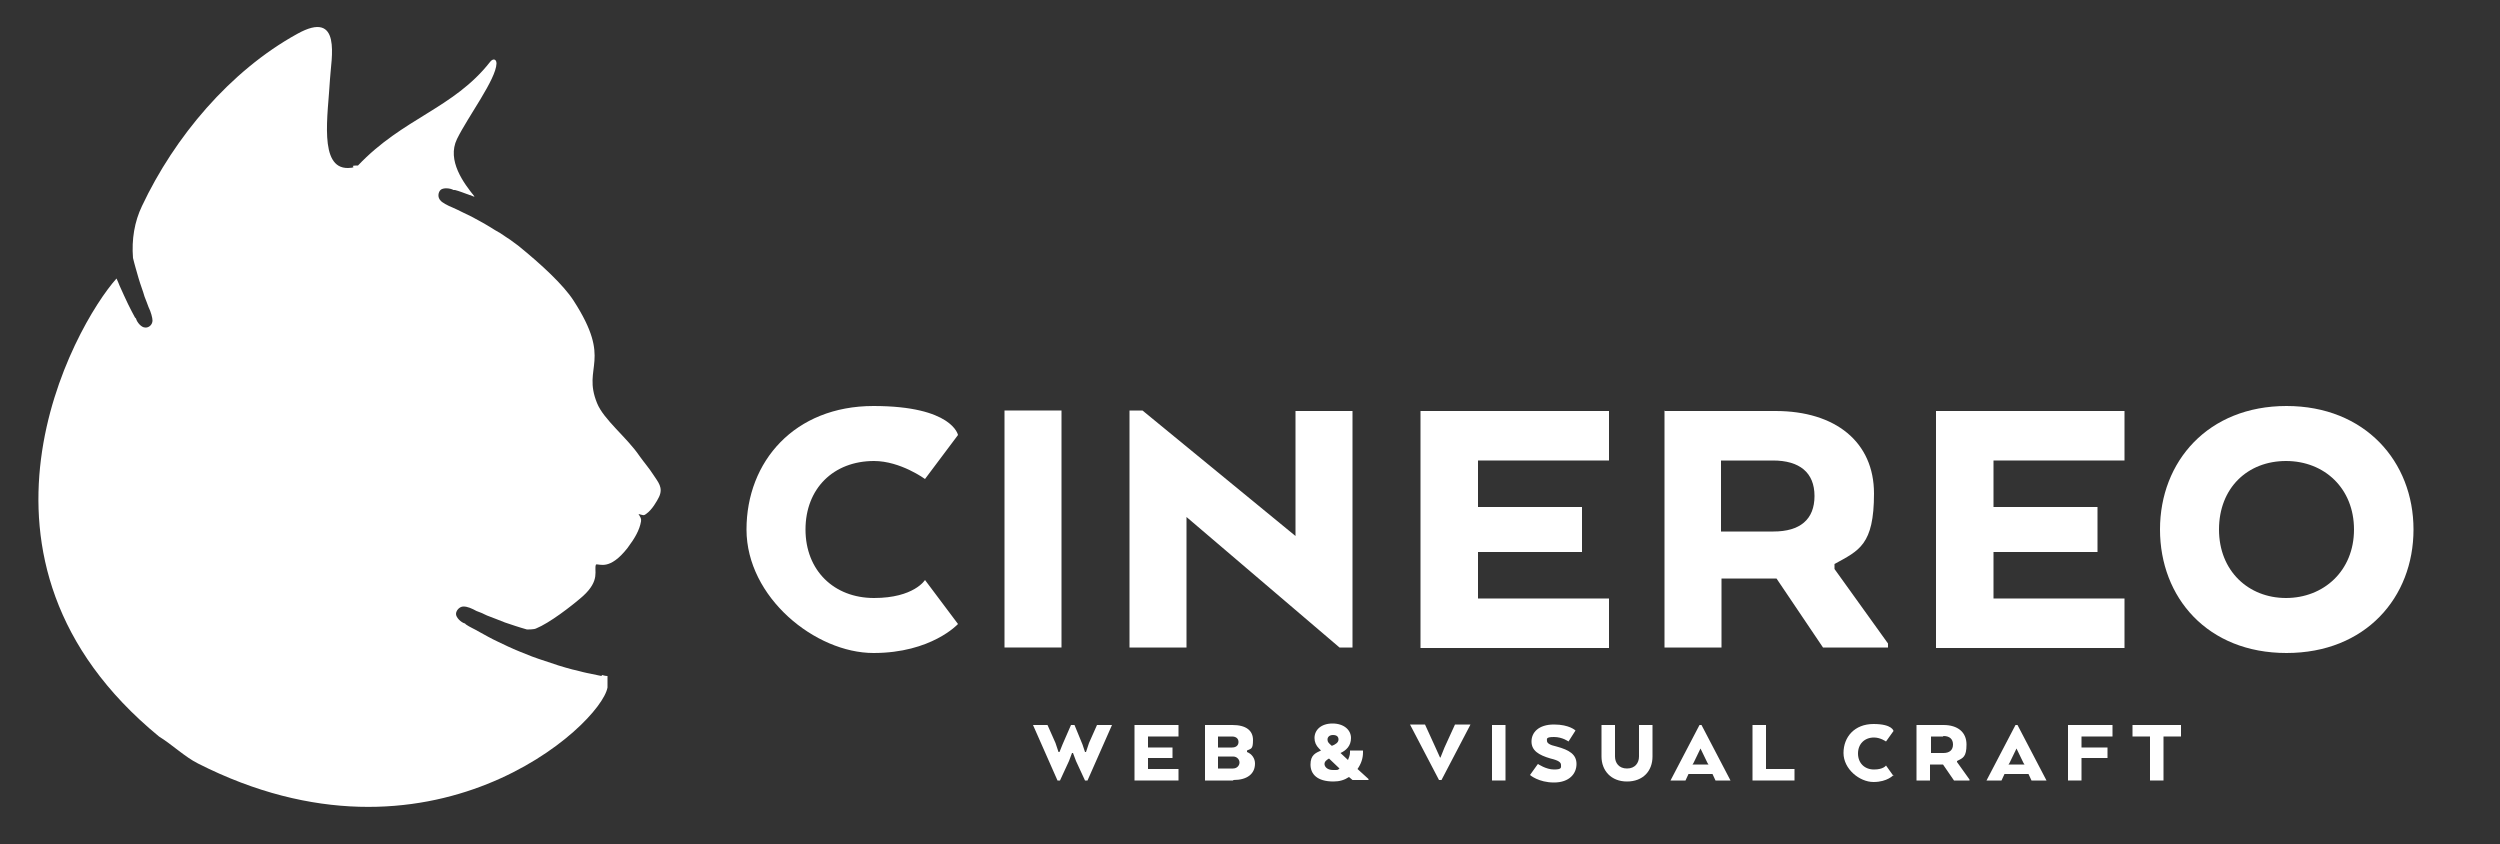<?xml version="1.0" encoding="UTF-8"?>
<svg id="Layer_1" xmlns="http://www.w3.org/2000/svg" version="1.1" viewBox="0 0 500 168.8">
  <rect x="0" y="0" width="500" height="168.8" fill="#333333" stroke="none"/>
  <!-- Generator: Adobe Illustrator 29.4.0, SVG Export Plug-In . SVG Version: 2.1.0 Build 152)  -->
  <defs>
    <style>
      .st0 {
        fill: #fff;
      }
    </style>
  </defs>
  <g>
    <path class="st0" d="M191.6,124.8s-5.3,5.8-16.9,5.8-25.4-11.1-25.4-24.7,9.6-24.7,25.4-24.7,16.9,5.8,16.9,5.8l-6.6,8.8s-4.9-3.6-10.2-3.6c-8.1,0-13.7,5.5-13.7,13.7s5.7,13.7,13.7,13.7,10.2-3.6,10.2-3.6l6.6,8.8Z"/>
    <path class="st0" d="M212.3,129.5h-11.4v-47.4h11.4v47.4Z"/>
    <path class="st0" d="M270.5,129.5h-2.6l-30.6-26.1v26.1h-11.4v-47.4h2.6l30.6,25.1v-25h11.4v47.3Z"/>
    <path class="st0" d="M316.4,110.4h-20.8v9.3h26.2v9.9h-37.7v-47.4h37.7v9.9h-26.2v9.3h20.8v9Z"/>
    <path class="st0" d="M332.8,82.2h22.3c12,0,19.7,6.2,19.7,16.5s-3,11.4-7.9,14.1v1l10.7,14.9v.8h-13l-9.3-13.8h-11v13.8h-11.4v-47.4ZM354.6,92.1h-10.4v14.2h10.5c5.3,0,8.2-2.4,8.2-7.1s-3-7.1-8.3-7.1Z"/>
    <path class="st0" d="M419.5,110.4h-20.8v9.3h26.2v9.9h-37.7v-47.4h37.7v9.9h-26.2v9.3h20.8v9Z"/>
    <path class="st0" d="M432,105.9c0-13.6,9.6-24.7,25.3-24.7s25.4,11.1,25.4,24.7-9.6,24.7-25.4,24.7-25.3-11.1-25.3-24.7ZM470.8,105.9c0-8.2-5.9-13.7-13.6-13.7s-13.4,5.4-13.4,13.7,5.9,13.7,13.4,13.7,13.6-5.4,13.6-13.7Z"/>
  </g>
  <path class="st0" d="M120.3,135.2c-1-.2-2-.4-2.9-.6-1-.2-1.9-.5-2.9-.7-1.9-.5-3.8-1.1-5.5-1.7-.9-.3-1.8-.6-2.6-.9-.8-.3-1.7-.7-2.5-1-.8-.3-1.6-.7-2.3-1-.7-.3-1.4-.7-2.1-1-1.3-.6-2.5-1.3-3.6-1.9-1-.6-2-1-2.7-1.5,0,0-.1-.1-.2-.2-.8-.2-1.8-1.2-1.8-1.9s.7-1.5,1.5-1.5,1.7.4,2.6.9c.6.2,1.3.5,2.1.9,1.1.4,2.3.9,3.6,1.4.7.2,1.4.5,2.1.7.7.2,1.5.5,2.3.7.2,0,1.4,0,1.8-.2,2.7-1.1,7-4.4,9.3-6.4,3.7-3.3,2.2-5.3,2.7-6.4.7-.2,2.7,1.3,6.3-3.3,1.5-2,2.4-3.6,2.7-5.3.1-.6-.1-.8-.5-1.5.9.2,1,.4,1.5,0,1.2-.8,2.2-2.6,2.6-3.4.9-1.9-.2-3-1.1-4.4-.9-1.4-1.8-2.4-2.8-3.8-2.5-3.7-7.2-7.3-8.5-10.6-3-7.4,3.2-8.3-4.7-20.5-2-3.1-6.4-7.2-11.1-11-.5-.4-1-.7-1.5-1.1-.7-.5-1.4-.9-2.1-1.4-.7-.4-1.4-.8-2-1.2-.7-.4-1.3-.8-1.9-1.1-1.2-.7-2.4-1.3-3.5-1.8-.8-.4-1.4-.7-2.1-1-1-.4-2.1-1-2.4-1.4-.6-.6-.5-1.6,0-2.1.5-.5,1.9-.4,2.6,0,0,0,.2,0,.3,0,.8.2,1.8.6,2.9,1,.2,0,.5.2.8.3,0,0,.1,0,.2,0-2.1-2.6-5.6-7.2-3.5-11.5,2.2-4.5,7.8-11.9,7.9-15.1,0-.9-.7-1.1-1.3-.3-7.3,9.3-17.4,11.2-26.4,20.7-2.4,0,.5.4-2,.5-5.9.1-4-10.6-3.6-17.8.2-3.9,2.5-14.1-6.6-9-13.4,7.4-24.5,20.6-31,34.4-1.5,3.1-2.1,6.7-1.8,10.4.2.7.3,1.3.5,1.9.2.7.4,1.4.6,2.1.4,1.4.9,2.6,1.2,3.7.3.8.6,1.5.8,2.1.5,1,.8,2.2.8,2.7,0,.8-.7,1.5-1.5,1.4-.7,0-1.6-1-1.8-1.8,0,0-.1-.1-.2-.2-.4-.7-.9-1.7-1.4-2.7-.5-1.1-1.1-2.3-1.7-3.7-.2-.5-.4-1-.6-1.4-8.5,9.5-34.6,56.2,8.5,91.6,2.6,1.6,5.2,4.1,7.8,5.4,46.5,23.6,80.5-7.6,81.9-15.2,0-.5,0-1.3,0-2.3-.4,0-.7-.1-1.1-.2Z"/>
  <g>
    <path class="st0" d="M214.3,145h.6l1.6,3.9.5,1.5h.2l.6-1.8,1.6-3.6h3l-4.9,11.1h-.5l-1.8-3.9-.6-1.6h-.2l-.6,1.6-1.8,3.9h-.5l-4.9-11.1h2.9l1.6,3.6.6,1.8h.2l.6-1.5,1.7-3.9Z"/>
    <path class="st0" d="M234.5,151.6h-4.9v2.2h6.1v2.3h-8.8v-11.1h8.8v2.3h-6.1v2.2h4.9v2.1Z"/>
    <path class="st0" d="M246.6,156.1h-5.6v-11.1h5.5c2.7,0,4.1,1.1,4.1,3s-.4,1.7-1.2,2.1v.3c1,.4,1.6,1.3,1.6,2.3,0,2.1-1.6,3.3-4.3,3.3ZM246.4,147.3h-2.8v2.2h2.8c.9,0,1.3-.5,1.3-1.1s-.4-1.1-1.3-1.1ZM243.6,151.3v2.4h3c.8,0,1.3-.6,1.3-1.2s-.5-1.2-1.3-1.2h-3Z"/>
    <path class="st0" d="M264.1,150l-.3-.3c-.6-.6-.9-1.3-.9-2.1,0-1.6,1.3-2.9,3.6-2.9s3.7,1.3,3.7,2.9-1,2.5-2.1,3l1.5,1.4c.2-.5.4-1,.4-1.5v-.4h2.6v.4c0,1.2-.4,2.3-1.1,3.3l2.2,2v.2h-3.2l-.7-.6c-.9.6-1.9.9-3.1.9-3.3,0-4.6-1.5-4.6-3.4s1-2.3,2.1-2.8ZM267.9,153.7l-2.1-2c-.5.3-.9.6-.9,1.1s.5,1.2,1.7,1.2.9,0,1.3-.3ZM266.3,149.2c.8-.3,1.4-.7,1.4-1.3s-.4-.9-1.1-.9-1.1.4-1.1.9.2.7.9,1.3Z"/>
    <path class="st0" d="M288,151.5h.1l.8-2,2.1-4.6h3.1l-5.8,11.1h-.5l-5.8-11.1h3l2.1,4.6.9,2Z"/>
    <path class="st0" d="M301.1,156.1h-2.7v-11.1h2.7v11.1Z"/>
    <path class="st0" d="M307.6,152.8s1.6,1.1,3.2,1.1,1.4-.4,1.4-.9-.4-.9-2.1-1.3c-2.4-.7-3.8-1.6-3.8-3.4s1.4-3.4,4.5-3.4,4.3,1.2,4.3,1.2l-1.4,2.2s-1.2-.9-2.9-.9-1.4.4-1.4.8.5.8,1.9,1.1c2.6.7,4,1.6,4,3.5s-1.4,3.7-4.5,3.7-4.8-1.5-4.8-1.5l1.5-2.1Z"/>
    <path class="st0" d="M320.3,151.3v-6.3h2.7v6.3c0,1.3.8,2.4,2.4,2.4s2.4-1.1,2.4-2.4v-6.3h2.7v6.3c0,2.9-1.9,5-5.1,5s-5.1-2.2-5.1-5Z"/>
    <path class="st0" d="M339.9,145h.4l5.8,11.1h-3l-.6-1.3h-4.8l-.6,1.3h-3l5.8-11.1ZM340.2,149.7h-.1l-1.4,2.9-.2.3h3.2l-.2-.3-1.4-2.9Z"/>
    <path class="st0" d="M350.5,156.1v-11.1h2.7v8.8h5.7v2.3h-8.3Z"/>
    <path class="st0" d="M378.7,155s-1.2,1.4-4,1.4-6-2.6-6-5.8,2.2-5.8,6-5.8,4,1.4,4,1.4l-1.5,2.1s-1.1-.8-2.4-.8c-1.9,0-3.2,1.3-3.2,3.2s1.3,3.2,3.2,3.2,2.4-.8,2.4-.8l1.5,2.1Z"/>
    <path class="st0" d="M383.5,145h5.2c2.8,0,4.6,1.4,4.6,3.9s-.7,2.7-1.9,3.3v.2l2.5,3.5v.2h-3.1l-2.2-3.2h-2.6v3.2h-2.7v-11.1ZM388.6,147.3h-2.4v3.3h2.5c1.2,0,1.9-.6,1.9-1.7s-.7-1.7-1.9-1.7Z"/>
    <path class="st0" d="M403.1,145h.4l5.8,11.1h-3l-.6-1.3h-4.8l-.6,1.3h-3l5.8-11.1ZM403.4,149.7h-.1l-1.4,2.9-.2.3h3.2l-.2-.3-1.4-2.9Z"/>
    <path class="st0" d="M413.7,145h8.8v2.3h-6.2v2.2h5.2v2.1h-5.2v4.5h-2.7v-11.1Z"/>
    <path class="st0" d="M426.5,145h9.7v2.3h-3.5v8.8h-2.7v-8.8h-3.5v-2.3Z"/>
  </g>
</svg>